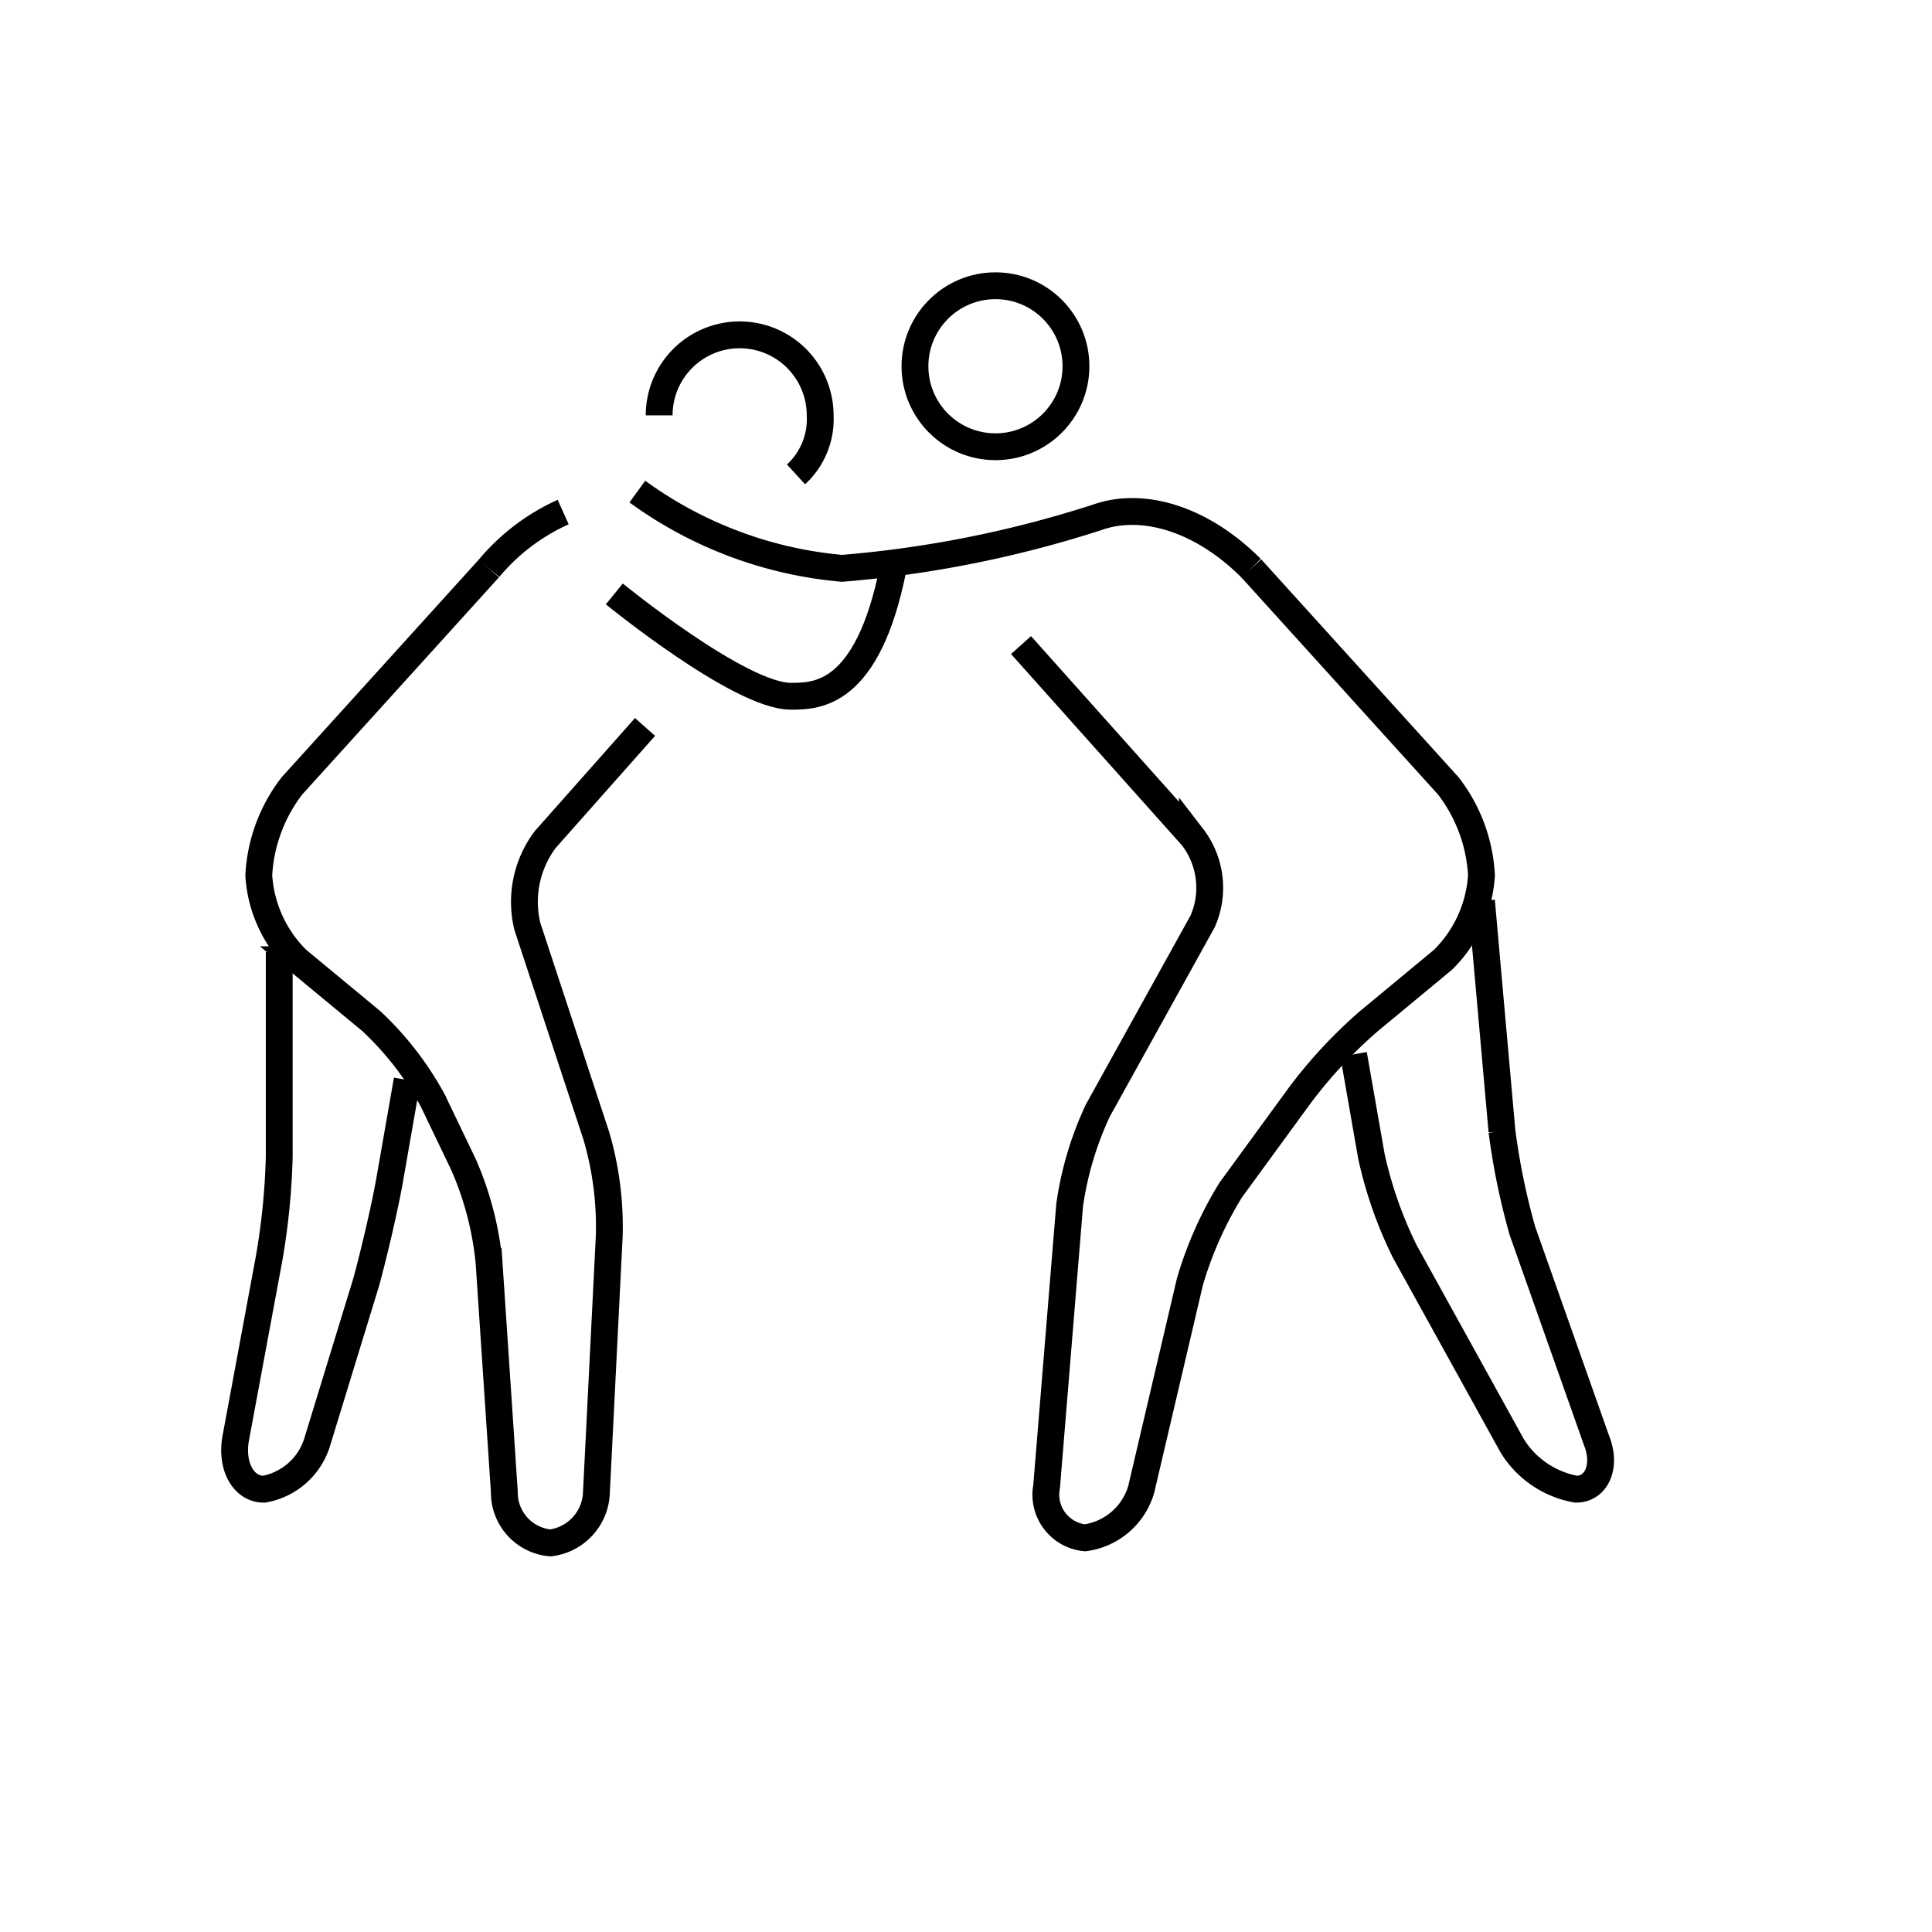 <svg id="emoji" viewBox="0 0 72 72" xmlns="http://www.w3.org/2000/svg" width="64" height="64">
  <g id="line">
    <path fill="none" stroke="#000" strokeLinecap="round" strokeMiterlimit="10" strokeWidth="2" d="M29.665,17.679a2.792,2.792,0,0,0,.9-2.2,3,3,0,0,0-6,0"/>
    <path fill="none" stroke="#000" strokeLinecap="round" strokeLinejoin="round" strokeWidth="2" d="M38.051,24.04l6.387,7.15a3.106,3.106,0,0,1,.381,3.146L40.911,41.39a12.412,12.412,0,0,0-1.049,3.527l-.858,10.486a1.615,1.615,0,0,0,1.43,1.907,2.537,2.537,0,0,0,2.097-1.811l1.811-7.721a13.941,13.941,0,0,1,1.525-3.432l2.574-3.527a17.695,17.695,0,0,1,2.574-2.764L53.78,35.765A4.831,4.831,0,0,0,55.21,32.62a5.959,5.959,0,0,0-1.239-3.336l-7.34-8.103"/>
    <path fill="none" stroke="#000" strokeLinecap="round" strokeLinejoin="round" strokeWidth="2" d="M55.21,33.573l.763,8.579a25.735,25.735,0,0,0,.763,3.718L59.5,53.687c.381.953,0,1.811-.763,1.811a3.521,3.521,0,0,1-2.383-1.62l-4.004-7.245a15.513,15.513,0,0,1-1.239-3.527l-.667-3.813"/>
    <path fill="none" stroke="#000" strokeLinecap="round" strokeLinejoin="round" strokeWidth="2" d="M46.631,21.18c-1.907-1.907-4.099-2.478-5.72-1.907A41.952,41.952,0,0,1,31.378,21.18a15.214,15.214,0,0,1-7.626-2.86"/>
    <path fill="none" stroke="#000" strokeLinecap="round" strokeLinejoin="round" strokeWidth="2" d="M24.038,27.091,20.321,31.285a3.867,3.867,0,0,0-.667,3.241l2.574,7.817a12.067,12.067,0,0,1,.477,3.718l-.477,9.533A1.959,1.959,0,0,1,20.511,57.5a1.884,1.884,0,0,1-1.716-1.907l-.572-8.579a11.977,11.977,0,0,0-.953-3.622l-1.144-2.383a11.68,11.68,0,0,0-2.288-2.955l-2.764-2.288a4.831,4.831,0,0,1-1.43-3.146,5.959,5.959,0,0,1,1.239-3.336l7.34-8.103"/>
    <path fill="none" stroke="#000" strokeLinecap="round" strokeLinejoin="round" strokeWidth="2" d="M10.406,35.479v7.626a25.832,25.832,0,0,1-.381,3.813L8.786,53.592c-.191,1.049.286,1.907,1.049,1.907a2.546,2.546,0,0,0,2.002-1.811l1.811-5.91c.286-1.049.667-2.669.858-3.718l.667-3.813"/>
    <path fill="none" stroke="#000" strokeLinecap="round" strokeLinejoin="round" strokeWidth="2" d="M20.988,19.083A7.754,7.754,0,0,0,18.223,21.18"/>
    <path fill="none" stroke="#000" strokeLinecap="round" strokeMiterlimit="10" strokeWidth="2" d="M22.894,22.134s4.671,3.813,6.578,3.813c.953,0,2.86,0,3.813-4.766"/>
    <circle cx="37.098" cy="13.649" r="3" fill="none" stroke="#000" strokeMiterlimit="10" strokeWidth="2"/>
  </g>
</svg>
